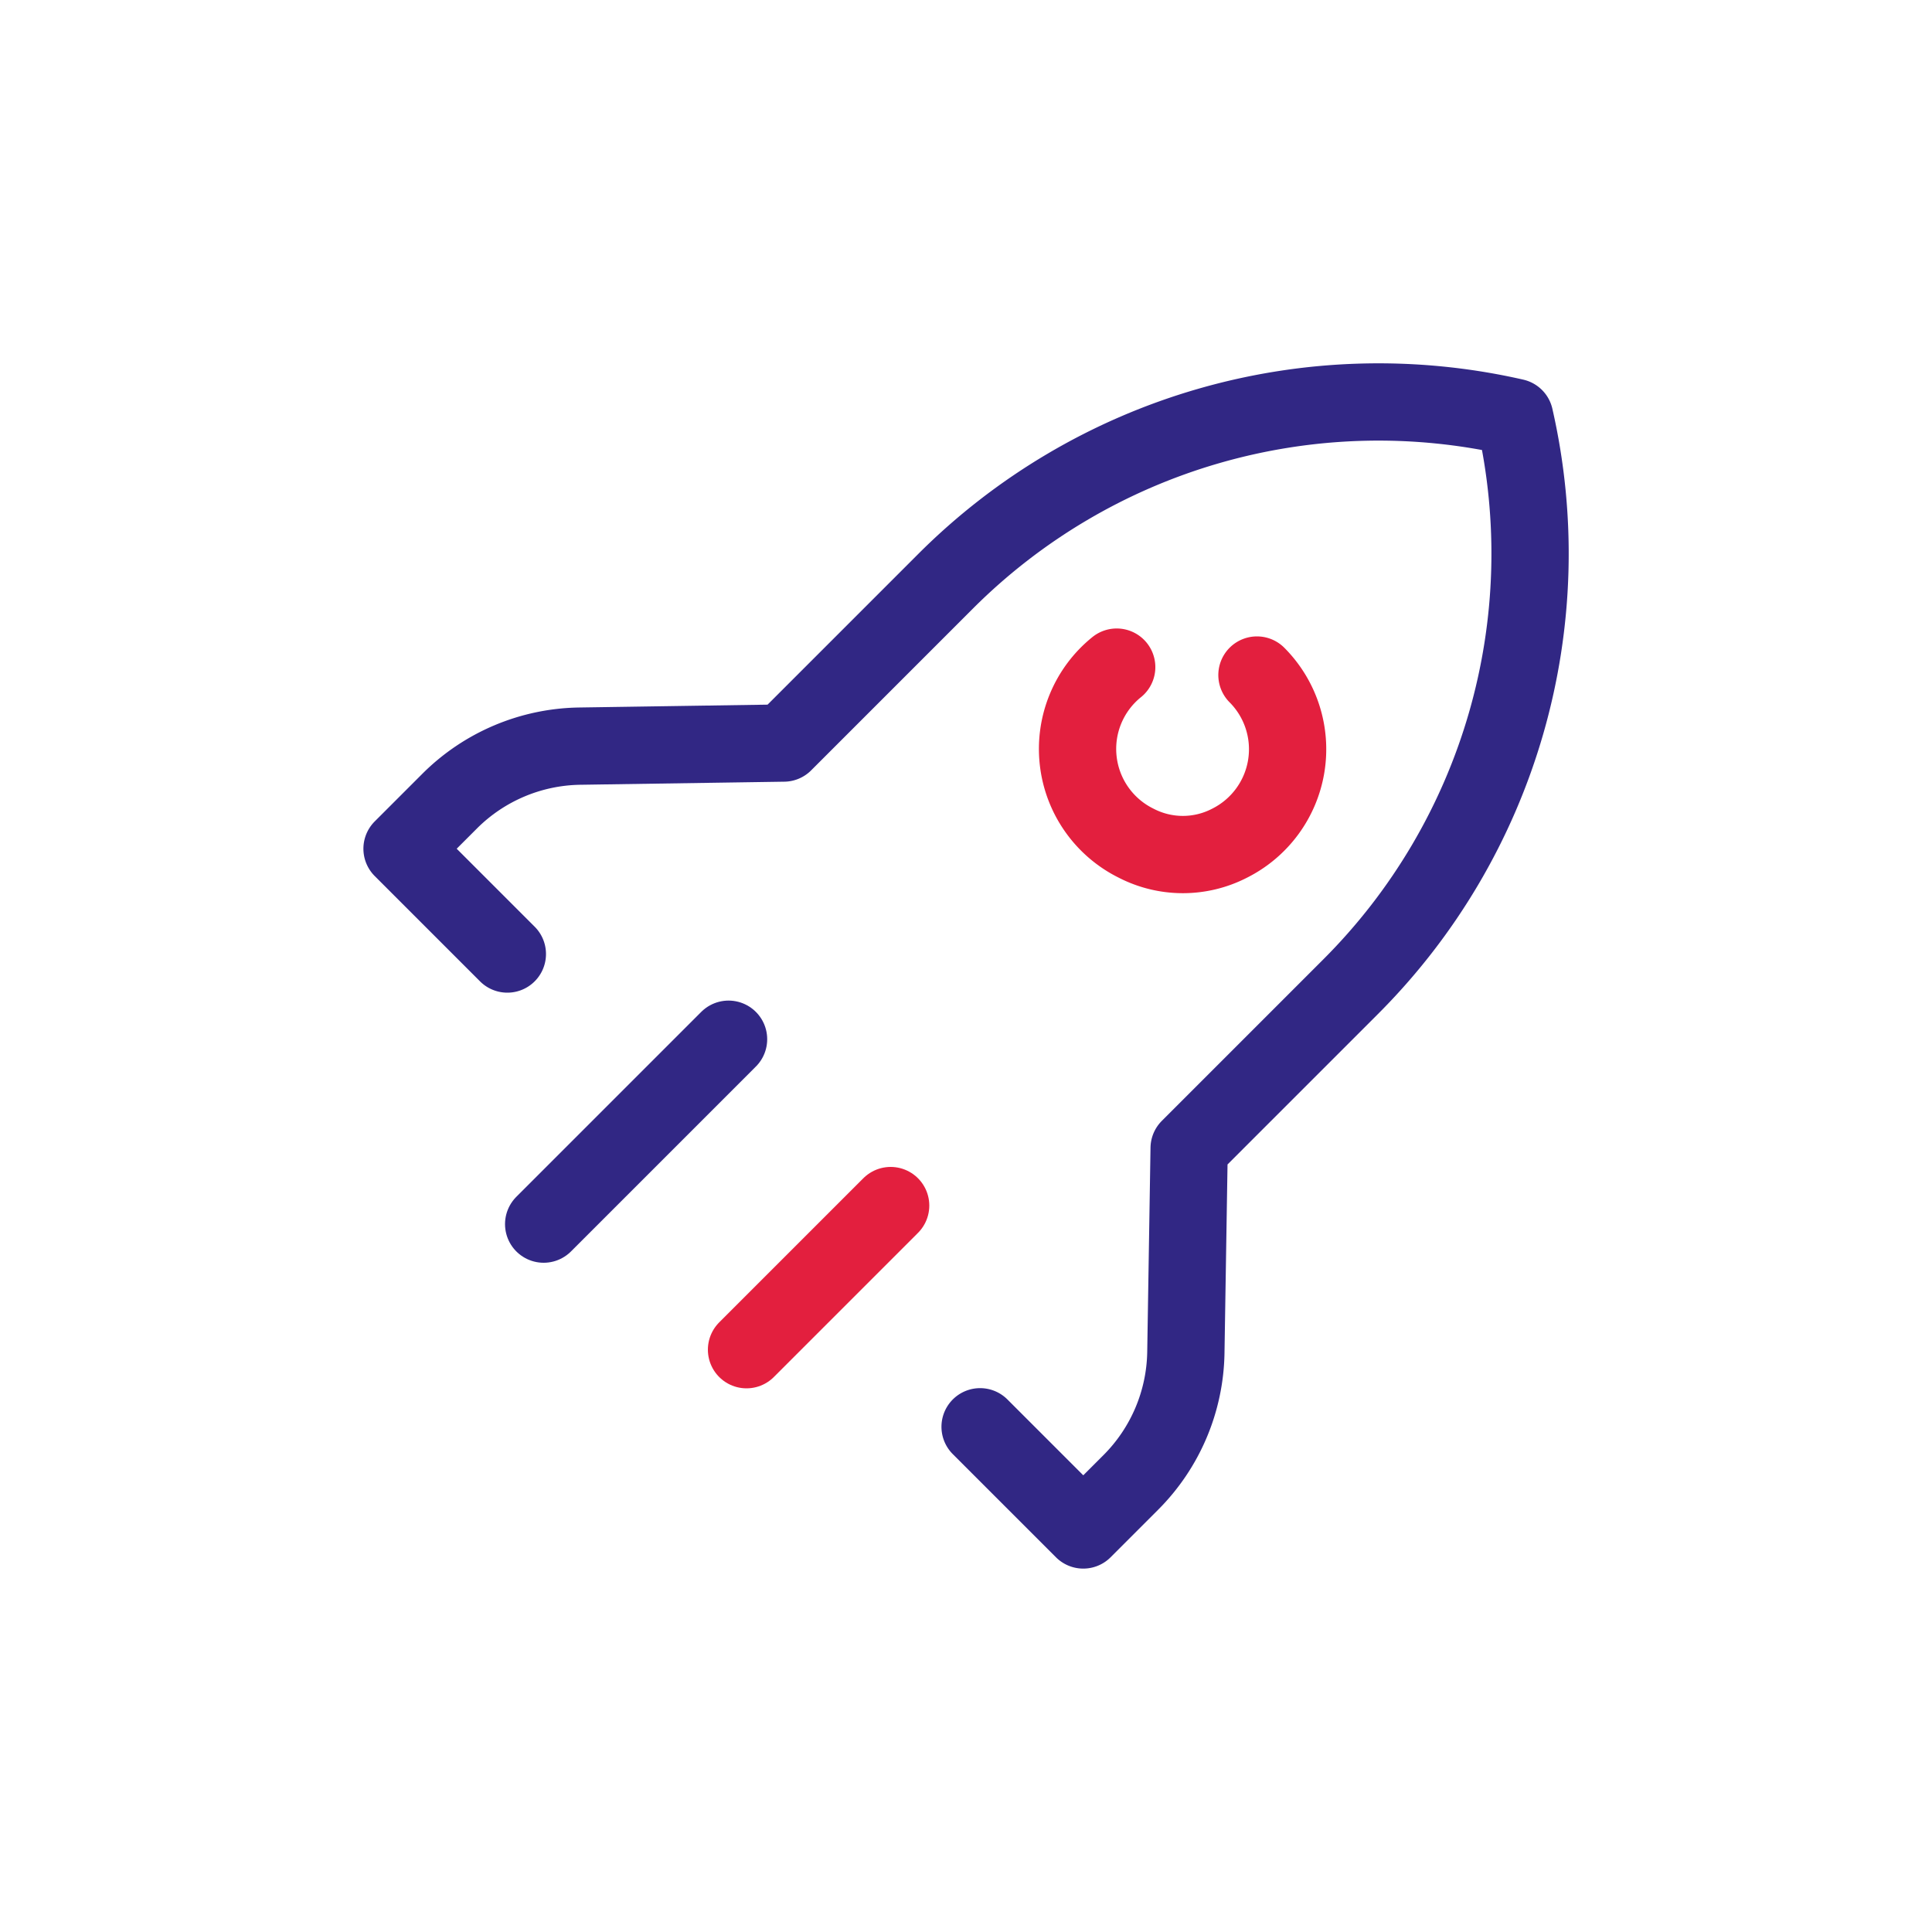 <svg id="Icons" xmlns="http://www.w3.org/2000/svg" viewBox="0 0 100 100"><defs><style>.cls-1,.cls-2{fill:none;stroke-linecap:round;stroke-linejoin:round;stroke-width:4px;}.cls-1{stroke:#312784;}.cls-2{stroke:#e31f3e;}</style></defs><title>pamgrafPrancheta 66</title><path class="cls-1" d="M50.73,73.85l5.34,5.34,2.46-2.46A9.73,9.73,0,0,0,61.38,70l.17-10.57,8.36-8.36A31.69,31.69,0,0,0,78.4,21.6a31.69,31.69,0,0,0-29.47,8.5l-8.36,8.36L30,38.62a9.73,9.73,0,0,0-6.73,2.85l-2.46,2.46,5.45,5.45"/><path class="cls-2" d="M65.06,34.94a5.44,5.44,0,0,1-1.41,8.7,5.27,5.27,0,0,1-4.85,0,5.44,5.44,0,0,1-1-9.11"/><line class="cls-1" x1="37.71" y1="53.79" x2="28.14" y2="63.36"/><line class="cls-2" x1="46.1" y1="62.4" x2="38.64" y2="69.86"/></svg>